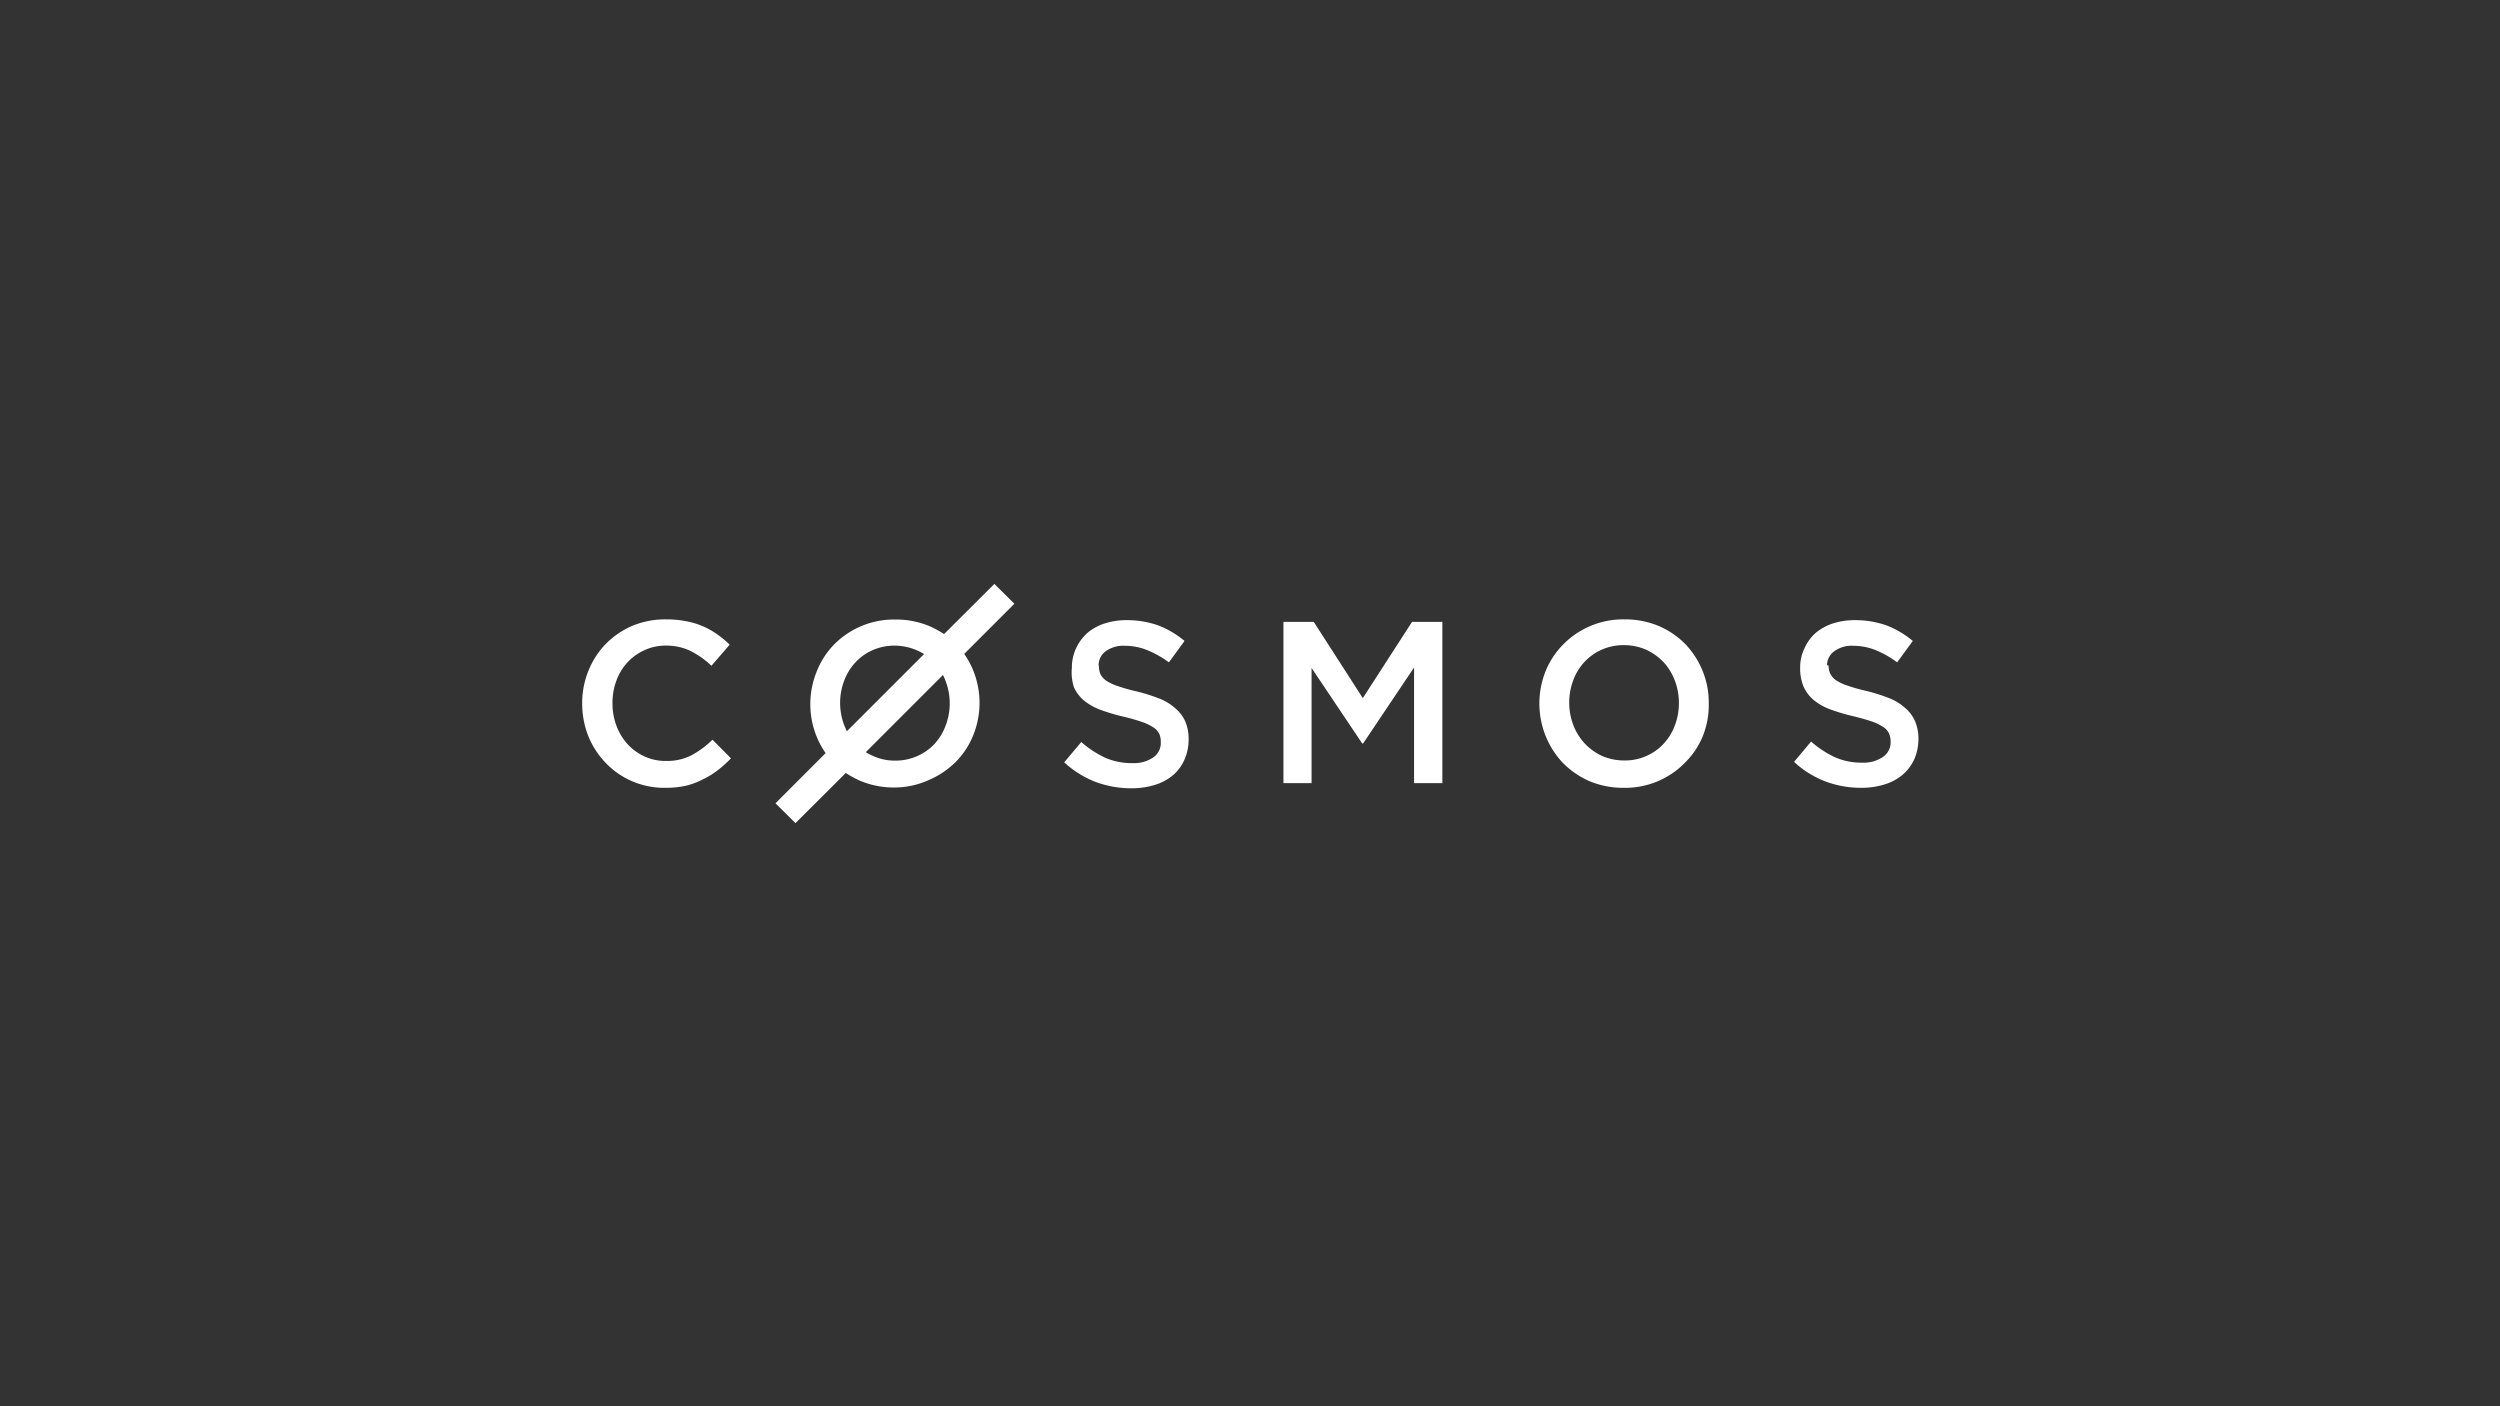 <svg id="Layer_1" data-name="Layer 1" xmlns="http://www.w3.org/2000/svg" width="160" height="90" viewBox="0 0 160 90">
  <rect x="0" y="0" width="160" height="90" fill="#333333" stroke="none"/>
  <defs>
    <style>
      .cls-1, .cls-2 {
        fill: #fff;
      }

      .cls-1 {
        fill-rule: evenodd;
      }
    </style>
  </defs>
  <g id="Page-1">
    <g id="wordmark">
      <path id="Fill-3" class="cls-1" d="M46.78,48.53,45.6,47.34a6,6,0,0,1-1.35,1,3.41,3.41,0,0,1-1.63.36,3.15,3.15,0,0,1-1.37-.29,3.28,3.28,0,0,1-1.09-.79,3.61,3.61,0,0,1-.71-1.18A4,4,0,0,1,39.2,45a4,4,0,0,1,.25-1.44,3.46,3.46,0,0,1,.71-1.17,3.4,3.4,0,0,1,1.09-.78,3.15,3.15,0,0,1,1.37-.29,3.51,3.51,0,0,1,1.59.35,5.6,5.6,0,0,1,1.32.94l1.17-1.35a6,6,0,0,0-.78-.65,4.94,4.94,0,0,0-2-.85,6.53,6.53,0,0,0-1.3-.12,5.49,5.49,0,0,0-2.17.42,5.41,5.41,0,0,0-1.69,1.16,5.29,5.29,0,0,0-1.1,1.71,5.45,5.45,0,0,0-.4,2.1,5.61,5.61,0,0,0,.4,2.1,5.32,5.32,0,0,0,1.11,1.7A5.08,5.08,0,0,0,40.46,50a5.18,5.18,0,0,0,2.1.42,6.06,6.06,0,0,0,1.33-.13A4.83,4.83,0,0,0,45,49.87a5.06,5.06,0,0,0,.94-.58,6.56,6.56,0,0,0,.84-.76"/>
      <path id="Fill-4" class="cls-1" d="M70.31,42.57a1.12,1.12,0,0,1,.44-.88A1.93,1.93,0,0,1,72,41.33a3.79,3.79,0,0,1,1.4.27,6.48,6.48,0,0,1,1.41.79l1-1.37a5.92,5.92,0,0,0-1.7-1,6,6,0,0,0-2-.33,4.53,4.53,0,0,0-1.41.21,3.31,3.31,0,0,0-1.11.61,3,3,0,0,0-.73,1,2.91,2.91,0,0,0-.26,1.23A3,3,0,0,0,68.74,44a2.34,2.34,0,0,0,.67.86,3.69,3.69,0,0,0,1.08.59,12.49,12.49,0,0,0,1.47.43,12,12,0,0,1,1.17.34,3.12,3.12,0,0,1,.71.35,1,1,0,0,1,.36.41,1.28,1.28,0,0,1,.09.5,1.12,1.12,0,0,1-.49,1,2.21,2.21,0,0,1-1.33.36,4.27,4.27,0,0,1-1.75-.35,6.62,6.62,0,0,1-1.52-1l-1.09,1.3a6.34,6.34,0,0,0,2,1.25,6.54,6.54,0,0,0,2.29.41,5,5,0,0,0,1.49-.21,3.29,3.29,0,0,0,1.16-.61,2.76,2.76,0,0,0,.75-1,3.11,3.11,0,0,0,.27-1.32,2.81,2.81,0,0,0-.21-1.13,2.33,2.33,0,0,0-.63-.84,3.38,3.38,0,0,0-1-.62,11.68,11.68,0,0,0-1.44-.46,11,11,0,0,1-1.22-.34,3.2,3.2,0,0,1-.76-.35,1.14,1.14,0,0,1-.38-.42,1.35,1.35,0,0,1-.1-.53"/>
      <polyline id="Fill-5" class="cls-1" points="90.5 42.72 90.5 50.12 92.31 50.12 92.31 39.8 90.37 39.8 87.22 44.68 84.08 39.8 82.14 39.8 82.14 50.12 83.94 50.12 83.94 42.75 87.18 47.58 87.24 47.58 90.5 42.72"/>
      <path id="Fill-6" class="cls-2" d="M107.45,45a4,4,0,0,1-.26,1.43,3.49,3.49,0,0,1-.72,1.17,3.24,3.24,0,0,1-1.1.78,3.3,3.3,0,0,1-1.41.29,3.55,3.55,0,0,1-1.43-.29,3.59,3.59,0,0,1-1.11-.8,3.66,3.66,0,0,1-.73-1.18,4.09,4.09,0,0,1,0-2.87,3.49,3.49,0,0,1,.72-1.17,3.39,3.39,0,0,1,2.52-1.07,3.53,3.53,0,0,1,1.42.29,3.75,3.75,0,0,1,1.12.8,3.64,3.64,0,0,1,.72,1.18A4,4,0,0,1,107.45,45Zm1.91,0a5.35,5.35,0,0,0-.4-2.08,5.48,5.48,0,0,0-1.11-1.71,5.37,5.37,0,0,0-1.7-1.15,5.55,5.55,0,0,0-2.19-.42,5.38,5.38,0,0,0-3.91,1.6,5.2,5.2,0,0,0-1.13,1.71,5.58,5.58,0,0,0,0,4.15A5.48,5.48,0,0,0,100,48.8,5.42,5.42,0,0,0,101.74,50a5.55,5.55,0,0,0,2.19.42,5.33,5.33,0,0,0,3.9-1.6A5.1,5.1,0,0,0,109,47.06,5.34,5.34,0,0,0,109.36,45Z"/>
      <path id="Fill-7" class="cls-1" d="M116.93,42.57a1.1,1.1,0,0,1,.45-.88,1.89,1.89,0,0,1,1.24-.36,3.87,3.87,0,0,1,1.4.27,6.42,6.42,0,0,1,1.4.79l1-1.37a5.92,5.92,0,0,0-1.7-1,6,6,0,0,0-2-.33,4.53,4.53,0,0,0-1.41.21,3.31,3.31,0,0,0-1.11.61,2.82,2.82,0,0,0-.72,1,2.77,2.77,0,0,0-.27,1.23,3,3,0,0,0,.23,1.23,2.45,2.45,0,0,0,.67.86,3.69,3.69,0,0,0,1.08.59,12.49,12.49,0,0,0,1.47.43c.48.12.87.23,1.18.34a3.35,3.35,0,0,1,.71.35,1,1,0,0,1,.35.41,1.27,1.27,0,0,1,.1.5,1.13,1.13,0,0,1-.5,1,2.21,2.21,0,0,1-1.33.36,4.19,4.19,0,0,1-1.74-.35,6.42,6.42,0,0,1-1.52-1l-1.09,1.3a6.23,6.23,0,0,0,2,1.25,6.48,6.48,0,0,0,2.28.41,5,5,0,0,0,1.49-.21,3.29,3.29,0,0,0,1.16-.61,2.9,2.9,0,0,0,.76-1,3.27,3.27,0,0,0,.27-1.32,2.81,2.81,0,0,0-.22-1.13,2.33,2.33,0,0,0-.63-.84,3.38,3.38,0,0,0-1-.62,11.68,11.68,0,0,0-1.44-.46,11.61,11.61,0,0,1-1.22-.34,3.2,3.2,0,0,1-.76-.35,1.1,1.1,0,0,1-.37-.42,1.19,1.19,0,0,1-.11-.53"/>
      <path id="Fill-8" class="cls-2" d="M59.14,41.86,54.2,46.8c-.06-.13-.12-.26-.17-.39a4,4,0,0,1,0-2.85,3.49,3.49,0,0,1,.72-1.17,3.24,3.24,0,0,1,1.1-.78,3.45,3.45,0,0,1,1.41-.29,3.63,3.63,0,0,1,1.88.54Zm-.44,6.53a3.42,3.42,0,0,1-1.41.29,3.38,3.38,0,0,1-1.42-.3,4,4,0,0,1-.46-.24l4.94-4.94a3.29,3.29,0,0,1,.17.39,4,4,0,0,1,0,2.85,3.63,3.63,0,0,1-.71,1.17A3.38,3.38,0,0,1,58.7,48.39Zm.75,1.53a5.55,5.55,0,0,0,1.72-1.16,5.18,5.18,0,0,0,1.12-1.71,5.53,5.53,0,0,0,0-4.13,5.49,5.49,0,0,0-.58-1.07l3.21-3.21-1.28-1.27-3.22,3.21a6.47,6.47,0,0,0-.94-.51,5.55,5.55,0,0,0-2.19-.42,5.38,5.38,0,0,0-3.9,1.59A5.2,5.2,0,0,0,52.26,43a5.53,5.53,0,0,0,0,4.13,5.49,5.49,0,0,0,.58,1.07l-3.21,3.21,1.28,1.27,3.22-3.21a6.47,6.47,0,0,0,.94.51,5.55,5.55,0,0,0,2.19.42A5.38,5.38,0,0,0,59.45,49.92Z"/>
    </g>
  </g>
</svg>
